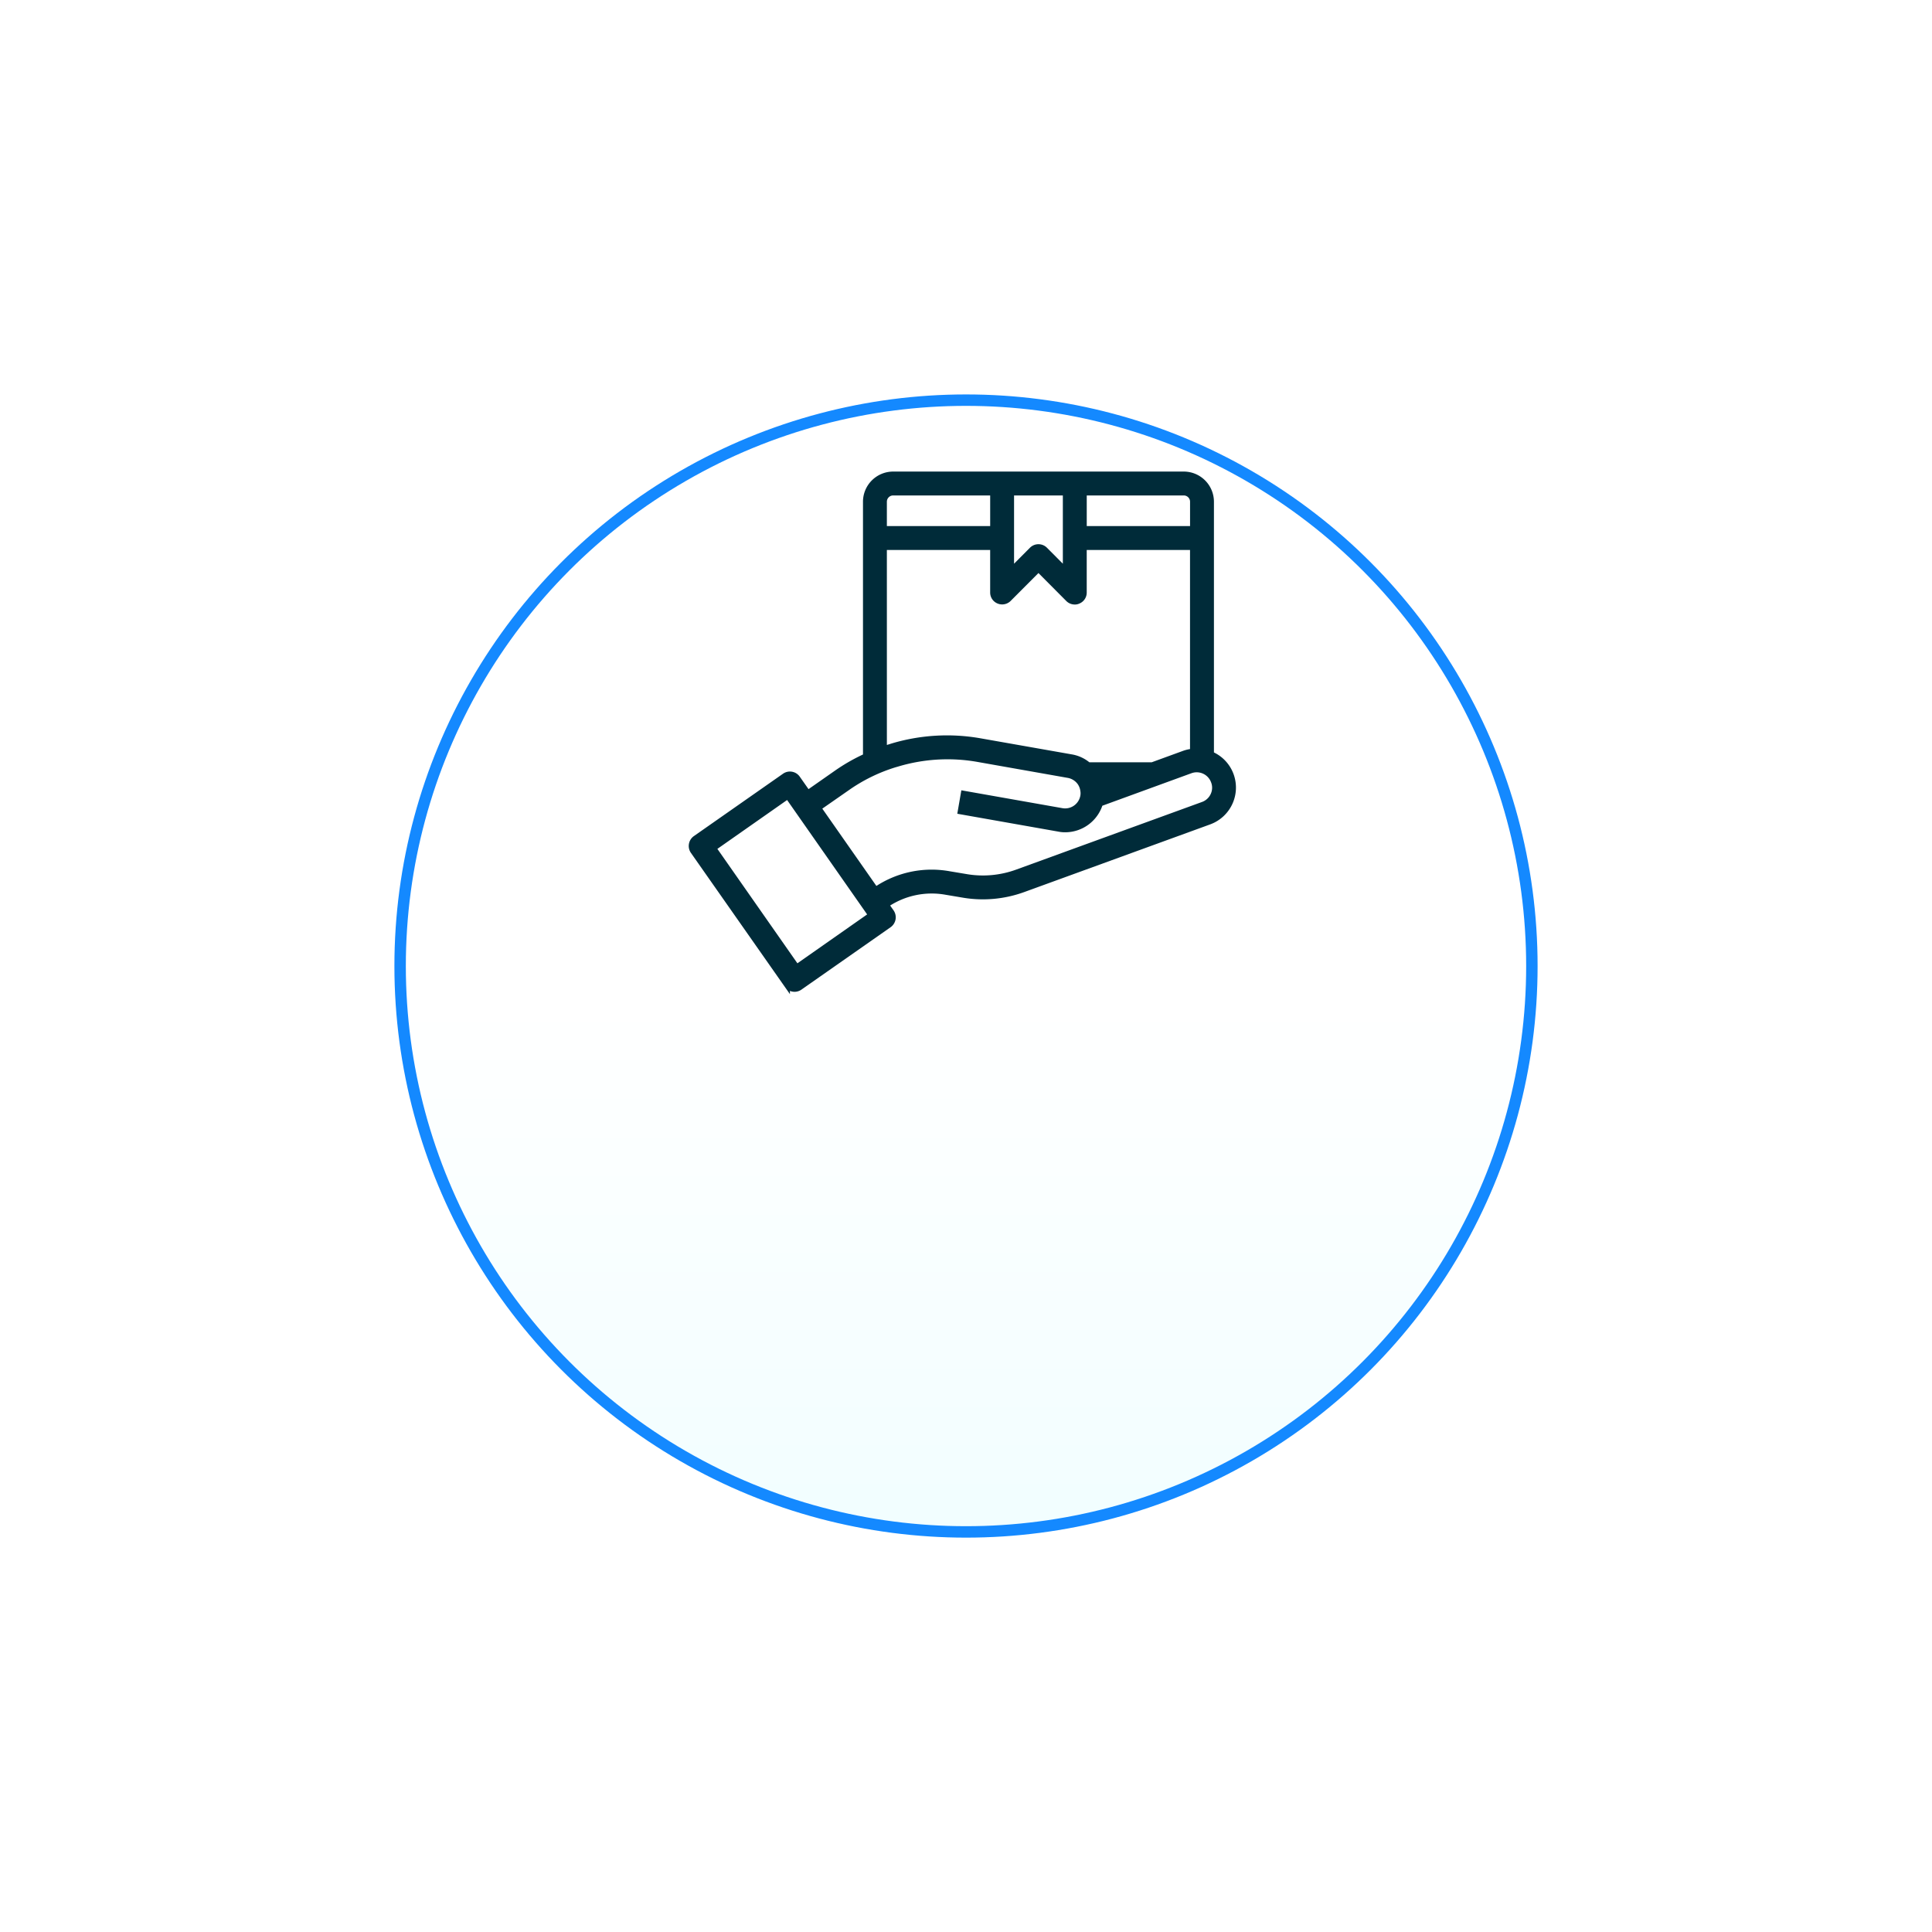 <svg xmlns="http://www.w3.org/2000/svg" width="169" height="169">
    <defs>
        <linearGradient id="b" x1=".5" x2=".5" y2="1" gradientUnits="objectBoundingBox">
            <stop offset="0" stop-color="#fff"/>
            <stop offset=".532" stop-color="#fff"/>
            <stop offset="1" stop-color="#f1feff"/>
        </linearGradient>
        <filter id="a" x="0" y="0" width="169" height="169" filterUnits="userSpaceOnUse">
            <feOffset dy="20"/>
            <feGaussianBlur stdDeviation="11.5" result="blur"/>
            <feFlood flood-color="#99b0be" flood-opacity=".302"/>
            <feComposite operator="in" in2="blur"/>
            <feComposite in="SourceGraphic"/>
        </filter>
    </defs>
    <g data-name="Grupo 7003">
        <g style="filter:url(#a)">
            <g data-name="Elipse 674" transform="translate(34.5 14.503)" style="stroke:#1489ff;fill:url(#b)">
                <circle cx="50" cy="50" r="50" style="stroke:none"/>
                <circle cx="50" cy="50" r="49.5" style="fill:none"/>
            </g>
        </g>
        <path d="M48.994 32.3a3.154 3.154 0 0 0-1.732-1.82V8.384A2.391 2.391 0 0 0 44.877 6h-25.43a2.391 2.391 0 0 0-2.384 2.384v22.275a16.1 16.1 0 0 0-2.575 1.47l-2.5 1.748-.914-1.3a.8.8 0 0 0-1.1-.2l-7.812 5.466a.808.808 0 0 0-.2 1.113l8.211 11.714a.8.8 0 0 0 1.1.2l7.816-5.47a.81.81 0 0 0 .2-1.113l-.453-.644a7.073 7.073 0 0 1 5.245-1.121l1.415.238a10.331 10.331 0 0 0 5.332-.461l16.267-5.92a3.179 3.179 0 0 0 1.9-4.077zM36.136 7.589h8.742a.8.8 0 0 1 .795.795v2.384h-9.537zm-6.358 0h4.768v6.826l-1.82-1.828a.8.8 0 0 0-1.128 0l-1.82 1.828zm-11.126.795a.8.8 0 0 1 .795-.795h8.742v3.179h-9.537zm0 3.973h9.536v3.973a.784.784 0 0 0 .493.731.8.8 0 0 0 .866-.167l2.615-2.622 2.615 2.628a.8.8 0 0 0 .564.23.666.666 0 0 0 .3-.064.784.784 0 0 0 .493-.731v-3.977h9.536v17.888a3.057 3.057 0 0 0-.747.159l-2.811 1.025h-5.587a3.078 3.078 0 0 0-1.47-.691l-7.987-1.407a16.683 16.683 0 0 0-7.74.461l-.143.048c-.183.048-.358.119-.532.183zm-7.637 36.755L3.728 38.694l6.509-4.562 7.287 10.418zm36.564-15.441a1.589 1.589 0 0 1-1.025 1.216l-16.267 5.92a8.732 8.732 0 0 1-4.514.389l-1.423-.238a8.649 8.649 0 0 0-6.429 1.383l-5.015-7.168 2.5-1.74a14.781 14.781 0 0 1 4.22-2.066l.143-.04a15.293 15.293 0 0 1 7.031-.437l7.977 1.41a1.628 1.628 0 0 1 1.033.66 1.6 1.6 0 0 1 .262.683 1.405 1.405 0 0 1-.04.668 1.6 1.6 0 0 1-1.82 1.128l-8.591-1.518-.27 1.558 8.583 1.518a2.717 2.717 0 0 0 .564.056 3.192 3.192 0 0 0 3.052-2.265l7.915-2.888a1.589 1.589 0 0 1 2.034.954 1.51 1.51 0 0 1 .079.819z" transform="translate(58.676 35.5)" style="fill:#002b39;stroke:#002b39;stroke-width:.5px"/>
    </g>
</svg>
